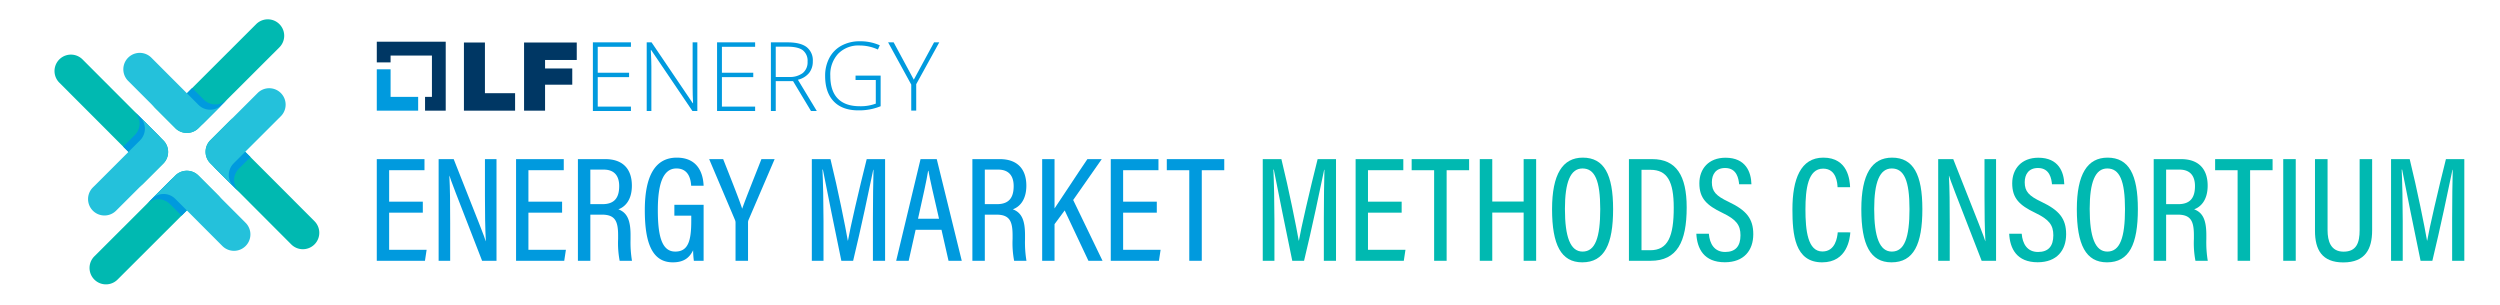 <svg id="Layer_1" data-name="Layer 1" xmlns="http://www.w3.org/2000/svg" viewBox="0 0 792 96.583"><defs><style>.cls-1{fill:#00b9b1;}.cls-2{fill:#009ade;}.cls-3{fill:#24c1db;}.cls-4{fill:#003764;}</style></defs><path class="cls-1" d="M51.736,51.818a5.195,5.195,0,0,0,.006-7.354L26.151,18.829A5.2,5.2,0,1,0,18.79,26.178l21.917,21.953,3.674,3.68-.006.005a5.198,5.198,0,0,1-.028,7.366l.007.005Z"/><path class="cls-2" d="M44.231,39.102a5.184,5.184,0,0,1-1.522,3.672l.006.004-3.68,3.674-.005.005,7.349,7.36L50.063,50.139a5.201,5.201,0,0,0,.006-7.355l-7.37-7.382-.007.005A5.184,5.184,0,0,1,44.231,39.102Z"/><path class="cls-3" d="M44.365,37.078a5.198,5.198,0,0,1,.016,7.366l.006.004-3.681,3.674L29.423,59.387a5.2,5.2,0,1,0,7.348,7.36L51.736,51.809a5.2,5.2,0,0,0,.006-7.355l-7.37-7.382Z"/><path class="cls-1" d="M66.65,44.401a5.195,5.195,0,0,0-.006,7.355L92.235,77.389a5.201,5.201,0,1,0,7.361-7.349L77.679,48.087l-3.674-3.68.006-.004a5.198,5.198,0,0,1,.028-7.366l-.007-.005Z"/><path class="cls-2" d="M74.155,57.117a5.184,5.184,0,0,1,1.523-3.672l-.006-.004,3.68-3.674.005-.005-7.349-7.361-3.685,3.68a5.2,5.2,0,0,0-.006,7.354l7.37,7.382.007-.005A5.186,5.186,0,0,1,74.155,57.117Z"/><path class="cls-3" d="M74.021,59.141a5.197,5.197,0,0,1-.016-7.366l-.006-.005,3.68-3.674L88.962,36.831a5.2,5.2,0,0,0-7.348-7.361l-14.964,14.939a5.2,5.2,0,0,0-.006,7.354l7.37,7.382Z"/><path class="cls-1" d="M55.522,40.588a5.195,5.195,0,0,0,7.354.006L88.51,15.003A5.2,5.2,0,1,0,81.162,7.642L59.209,29.559l-3.68,3.674-.005-.006a5.197,5.197,0,0,1-7.366-.028l-.005.007Z"/><path class="cls-2" d="M68.238,33.082a5.182,5.182,0,0,1-3.671-1.522l-.005.006-3.674-3.68-.005-.005-7.361,7.349,3.679,3.685a5.2,5.2,0,0,0,7.354.006l7.382-7.37-.005-.007A5.182,5.182,0,0,1,68.238,33.082Z"/><path class="cls-3" d="M70.262,33.217a5.198,5.198,0,0,1-7.367.016l-.004.006-3.674-3.68L47.953,18.275A5.2,5.2,0,1,0,40.592,25.624L55.531,40.588a5.201,5.201,0,0,0,7.355.006L70.267,33.224Z"/><path class="cls-1" d="M62.88,55.622a5.194,5.194,0,0,0-7.355-.006L29.891,81.207a5.2,5.2,0,1,0,7.349,7.36L59.193,66.65,62.873,62.976l.004.006a5.198,5.198,0,0,1,7.366.028l.005-.007Z"/><path class="cls-2" d="M50.163,63.127A5.182,5.182,0,0,1,53.835,64.649l.004-.006,3.674,3.68.005.005,7.361-7.349L61.2,57.295a5.2,5.2,0,0,0-7.354-.006l-7.382,7.37.005.007A5.185,5.185,0,0,1,50.163,63.127Z"/><path class="cls-3" d="M48.139,62.992a5.197,5.197,0,0,1,7.366-.016l.005-.006L59.184,66.651l11.265,11.283a5.2,5.2,0,0,0,7.361-7.348L62.87,55.622a5.201,5.201,0,0,0-7.354-.006L48.134,62.986Z"/><polygon class="cls-2" points="123.739 30.689 123.739 21.954 119.364 21.954 119.364 35.057 132.472 35.057 132.472 30.689 123.739 30.689"/><polygon class="cls-4" points="141.204 13.213 119.367 13.213 119.367 19.766 123.733 19.766 123.733 17.6 136.837 17.6 136.837 30.689 134.656 30.689 134.656 35.057 141.204 35.057 141.204 13.213"/><path class="cls-4" d="M146.973,13.468h6.653V29.524h9.555v5.533H146.973Z"/><path class="cls-4" d="M166.023,13.468h16.692v5.533H172.676v2.691h8.618v5.141H172.676v8.225h-6.653Z"/><path class="cls-2" d="M199.883,35.17H187.825V13.418h12.057v1.399h-10.518V23.044H199.294v1.399h-9.929v9.329h10.518Z"/><path class="cls-2" d="M220.918,35.17H219.364L206.296,15.858h-.121q.181,3.452.181,5.207V35.17h-1.479V13.418h1.539l13.053,19.283h.091q-.136-2.678-.136-5.088V13.418h1.494Z"/><path class="cls-2" d="M239.223,35.17H227.166V13.418H239.223v1.399H228.705V23.044h9.929v1.399H228.705v9.329H239.223Z"/><path class="cls-2" d="M245.757,25.693v9.478h-1.539V13.418h5.252q4.104,0,6.066,1.495a5.303,5.303,0,0,1,1.962,4.501,5.827,5.827,0,0,1-1.169,3.69,6.514,6.514,0,0,1-3.554,2.158l5.991,9.909h-1.841l-5.689-9.478Zm0-1.309H249.967a6.786,6.786,0,0,0,4.331-1.228A4.356,4.356,0,0,0,255.837,19.533a4.223,4.223,0,0,0-1.509-3.616q-1.509-1.131-4.92-1.131h-3.652Z"/><path class="cls-2" d="M271.037,23.954h7.95v9.7a18.063,18.063,0,0,1-7.036,1.309q-5.104,0-7.825-2.843t-2.721-8.05a11.952,11.952,0,0,1,1.35-5.752,9.385,9.385,0,0,1,3.865-3.876,11.898,11.898,0,0,1,5.774-1.367,15.072,15.072,0,0,1,6.328,1.28l-.605,1.338a13.844,13.844,0,0,0-5.812-1.28,8.951,8.951,0,0,0-6.763,2.596,9.669,9.669,0,0,0-2.5,7.003q0,4.799,2.375,7.221,2.375,2.422,6.977,2.421a13.687,13.687,0,0,0,5.059-.829V25.35h-6.416Z"/><path class="cls-2" d="M289.493,25.243l6.42-11.833h1.65L290.258,26.677v8.357h-1.575V26.795l-7.336-13.385h1.755Z"/><path class="cls-2" d="M133.949,67.376H123.28V79.144h11.872l-.526,3.473H119.364V50.409h15.112V53.925H123.28v9.957h10.669Z"/><path class="cls-2" d="M138.958,82.617V50.409h4.772c8.477,21.44,9.732,24.542,10.137,25.974h.048c-.233-4.24-.285-9.068-.285-14.309v-11.665h3.662V82.617h-4.564c-8.796-22.575-9.953-25.621-10.327-26.932h-.048c.238,4.017.263,9.189.263,14.983V82.617Z"/><path class="cls-2" d="M178.073,67.376H167.404V79.144h11.872l-.526,3.473H163.488V50.409h15.112V53.925H167.404v9.957h10.669Z"/><path class="cls-2" d="M187.021,67.997V82.617h-3.939V50.409h8.68c5.491,0,8.416,3.063,8.416,8.408,0,4.784-2.386,6.829-4.284,7.493,2.891,1.083,3.865,3.62,3.865,8.179v1.281a35.614,35.614,0,0,0,.453,6.846h-3.903a29.85,29.85,0,0,1-.492-6.92V74.589c0-4.534-.945-6.591-5.16-6.591Zm0-3.322h3.848c3.835,0,5.293-2.08,5.293-5.729,0-3.149-1.462-5.216-4.909-5.216h-4.232Z"/><path class="cls-2" d="M222.904,82.617h-3.089a27.255,27.255,0,0,1-.233-3.339c-1.13,2.299-2.855,3.831-6.436,3.831-6.928,0-8.87-6.963-8.87-16.527,0-11.215,3.511-16.643,10.125-16.643,7.911,0,8.412,6.971,8.507,8.895H218.966c-.095-1.174-.354-5.466-4.677-5.466-4.392,0-5.889,5.28-5.889,13.161,0,7.951,1.144,13.171,5.514,13.171,4.098,0,5.078-3.387,5.078-9.755V68.329h-5.353V64.879h9.266Z"/><path class="cls-2" d="M233.017,82.617V70.508a2.044,2.044,0,0,0-.186-.858l-8.17-19.24h4.438c2.123,5.375,5.047,12.683,6.023,15.715,1.135-3.274,4.111-10.603,6.095-15.715h4.189l-8.266,19.257a2.007,2.007,0,0,0-.164.88v12.07Z"/><path class="cls-2" d="M276.539,69.222c0-5.906.095-11.984.19-15.427h-.091c-1.169,5.673-3.879,18.589-6.364,28.821h-3.735c-1.859-9.016-4.694-22.885-5.846-28.89h-.138c.19,3.748.332,10.78.332,16.306v12.584h-3.7V50.409h5.905c2.43,9.883,4.75,21.536,5.496,25.836h.048c.612-3.649,3.533-16.333,5.936-25.836h5.824V82.617h-3.856Z"/><path class="cls-2" d="M290.07,72.798l-2.2,9.819h-3.96l7.718-32.207h5.137l7.921,32.207h-4.193l-2.226-9.819Zm7.416-3.493c-1.743-7.58-2.903-12.515-3.348-15.176h-.116c-.432,2.834-1.691,8.447-3.197,15.176Z"/><path class="cls-2" d="M311.99,67.997V82.617h-3.939V50.409h8.68c5.491,0,8.416,3.063,8.416,8.408,0,4.784-2.386,6.829-4.284,7.493,2.891,1.083,3.865,3.62,3.865,8.179v1.281a35.614,35.614,0,0,0,.453,6.846h-3.903a29.851,29.851,0,0,1-.492-6.92V74.589c0-4.534-.945-6.591-5.16-6.591Zm0-3.322h3.848c3.835,0,5.293-2.08,5.293-5.729,0-3.149-1.462-5.216-4.909-5.216h-4.232Z"/><path class="cls-2" d="M330.16,50.409h3.917v15.625c2.205-3.21,7.239-10.997,10.411-15.625H349.034L339.983,63.36l9.297,19.257h-4.469l-7.52-15.953-3.214,4.348V82.617h-3.917Z"/><path class="cls-2" d="M366.475,67.376H355.806V79.144h11.872l-.526,3.473H351.889V50.409h15.112V53.925H355.806v9.957H366.475Z"/><path class="cls-2" d="M376.763,53.925h-7.122V50.409h18.204V53.925h-7.122V82.617h-3.96Z"/><path class="cls-1" d="M419.392,69.222c0-5.906.095-11.984.19-15.427h-.091c-1.169,5.673-3.879,18.589-6.364,28.821h-3.735c-1.859-9.016-4.694-22.885-5.846-28.89h-.138c.19,3.748.332,10.78.332,16.306v12.584h-3.7V50.409h5.905c2.429,9.883,4.75,21.536,5.496,25.836h.048c.612-3.649,3.533-16.333,5.936-25.836h5.824V82.617H419.392Z"/><path class="cls-1" d="M444.045,67.376H433.376V79.144h11.872l-.526,3.473H429.459V50.409h15.112V53.925H433.376v9.957H444.045Z"/><path class="cls-1" d="M454.333,53.925h-7.122V50.409h18.204V53.925H458.293V82.617h-3.96Z"/><path class="cls-1" d="M468.79,50.409h3.96V63.847H482.69V50.409h3.96V82.617H482.69V67.341h-9.939V82.617H468.79Z"/><path class="cls-1" d="M511.032,66.237c0,11.134-2.726,16.872-9.783,16.872-6.691,0-9.556-5.561-9.556-16.837,0-11.1,3.356-16.333,9.736-16.333C508.163,49.939,511.032,55.271,511.032,66.237Zm-15.262-.039c0,8.891,1.721,13.503,5.595,13.503,4.012,0,5.591-4.439,5.591-13.451,0-9.017-1.704-12.881-5.617-12.881C497.499,53.369,495.769,57.73,495.769,66.198Z"/><path class="cls-1" d="M516.045,50.409h7.394c7.592,0,10.902,5.211,10.902,15.293,0,10.922-3.033,16.914-11.407,16.914h-6.889Zm3.982,28.864h2.783c5.626,0,7.433-4.431,7.433-13.468,0-8.334-2.041-12.01-7.386-12.01h-2.83Z"/><path class="cls-1" d="M541.364,74.05c.258,3.188,1.751,5.776,5.172,5.776,3.275,0,4.849-1.833,4.849-5.293,0-3.244-1.358-5-5.681-7.079-5.134-2.45-7.346-4.697-7.346-9.387,0-4.564,2.925-8.101,8.286-8.101,6.415,0,8.115,4.542,8.21,8.399h-3.895c-.164-1.613-.639-5.142-4.435-5.142-2.942,0-4.202,2.002-4.202,4.504,0,2.937,1.311,4.322,5.297,6.212,5.66,2.683,7.822,5.349,7.822,10.258,0,5.082-2.921,8.887-9.016,8.887-6.635,0-8.783-4.323-9.025-9.033Z"/><path class="cls-1" d="M586.188,73.614c-.143,1.825-.919,9.495-8.938,9.495-8.683,0-9.409-8.869-9.409-16.79,0-9.568,2.584-16.38,9.792-16.38,7.908,0,8.386,7.282,8.477,9.366h-3.969c-.069-1.092-.246-5.884-4.577-5.884-4.802,0-5.6,6.458-5.6,12.937,0,6.661.725,13.313,5.38,13.313,4.133,0,4.711-4.503,4.853-6.057Z"/><path class="cls-1" d="M609.005,66.237c0,11.134-2.726,16.872-9.783,16.872-6.691,0-9.556-5.561-9.556-16.837,0-11.1,3.356-16.333,9.736-16.333C606.136,49.939,609.005,55.271,609.005,66.237Zm-15.262-.039c0,8.891,1.721,13.503,5.595,13.503,4.012,0,5.591-4.439,5.591-13.451,0-9.017-1.704-12.881-5.617-12.881C595.472,53.369,593.742,57.73,593.742,66.198Z"/><path class="cls-1" d="M614.018,82.617V50.409h4.772c8.477,21.44,9.732,24.542,10.137,25.974h.048c-.233-4.24-.285-9.068-.285-14.309v-11.665h3.662V82.617h-4.564c-8.796-22.575-9.953-25.621-10.327-26.932h-.048c.238,4.017.263,9.189.263,14.983V82.617Z"/><path class="cls-1" d="M640.476,74.05c.258,3.188,1.751,5.776,5.172,5.776,3.275,0,4.849-1.833,4.849-5.293,0-3.244-1.358-5-5.681-7.079-5.134-2.45-7.346-4.697-7.346-9.387,0-4.564,2.925-8.101,8.286-8.101,6.415,0,8.115,4.542,8.21,8.399h-3.895c-.164-1.613-.639-5.142-4.435-5.142-2.942,0-4.202,2.002-4.202,4.504,0,2.937,1.311,4.322,5.297,6.212,5.66,2.683,7.822,5.349,7.822,10.258,0,5.082-2.921,8.887-9.016,8.887-6.635,0-8.783-4.323-9.025-9.033Z"/><path class="cls-1" d="M677.278,66.237c0,11.134-2.726,16.872-9.783,16.872-6.691,0-9.556-5.561-9.556-16.837,0-11.1,3.356-16.333,9.736-16.333C674.409,49.939,677.278,55.271,677.278,66.237Zm-15.262-.039c0,8.891,1.721,13.503,5.595,13.503,4.012,0,5.591-4.439,5.591-13.451,0-9.017-1.704-12.881-5.617-12.881C663.745,53.369,662.016,57.73,662.016,66.198Z"/><path class="cls-1" d="M686.23,67.997V82.617h-3.939V50.409h8.68c5.491,0,8.416,3.063,8.416,8.408,0,4.784-2.386,6.829-4.284,7.493,2.891,1.083,3.865,3.62,3.865,8.179v1.281a35.614,35.614,0,0,0,.453,6.846h-3.903a29.85,29.85,0,0,1-.492-6.92V74.589c0-4.534-.945-6.591-5.16-6.591Zm0-3.322h3.848c3.835,0,5.293-2.08,5.293-5.729,0-3.149-1.462-5.216-4.909-5.216h-4.232Z"/><path class="cls-1" d="M708.873,53.925h-7.122V50.409h18.204V53.925h-7.122V82.617h-3.96Z"/><path class="cls-1" d="M727.29,50.409V82.617h-3.96V50.409Z"/><path class="cls-1" d="M737.373,50.409V72.923c0,3.378.958,6.803,5.078,6.803,4.107,0,5.082-2.873,5.082-6.808V50.409h3.96v22.579c0,5.845-2.148,10.146-9.136,10.146-6.764,0-8.969-4.042-8.969-9.986V50.409Z"/><path class="cls-1" d="M776.838,69.222c0-5.906.095-11.984.19-15.427h-.091c-1.169,5.673-3.879,18.589-6.364,28.821H766.838c-1.859-9.016-4.694-22.885-5.846-28.89h-.138c.19,3.748.332,10.78.332,16.306v12.584h-3.7V50.409h5.905c2.43,9.883,4.75,21.536,5.496,25.836h.048c.612-3.649,3.533-16.333,5.936-25.836h5.824V82.617h-3.856Z"/></svg>